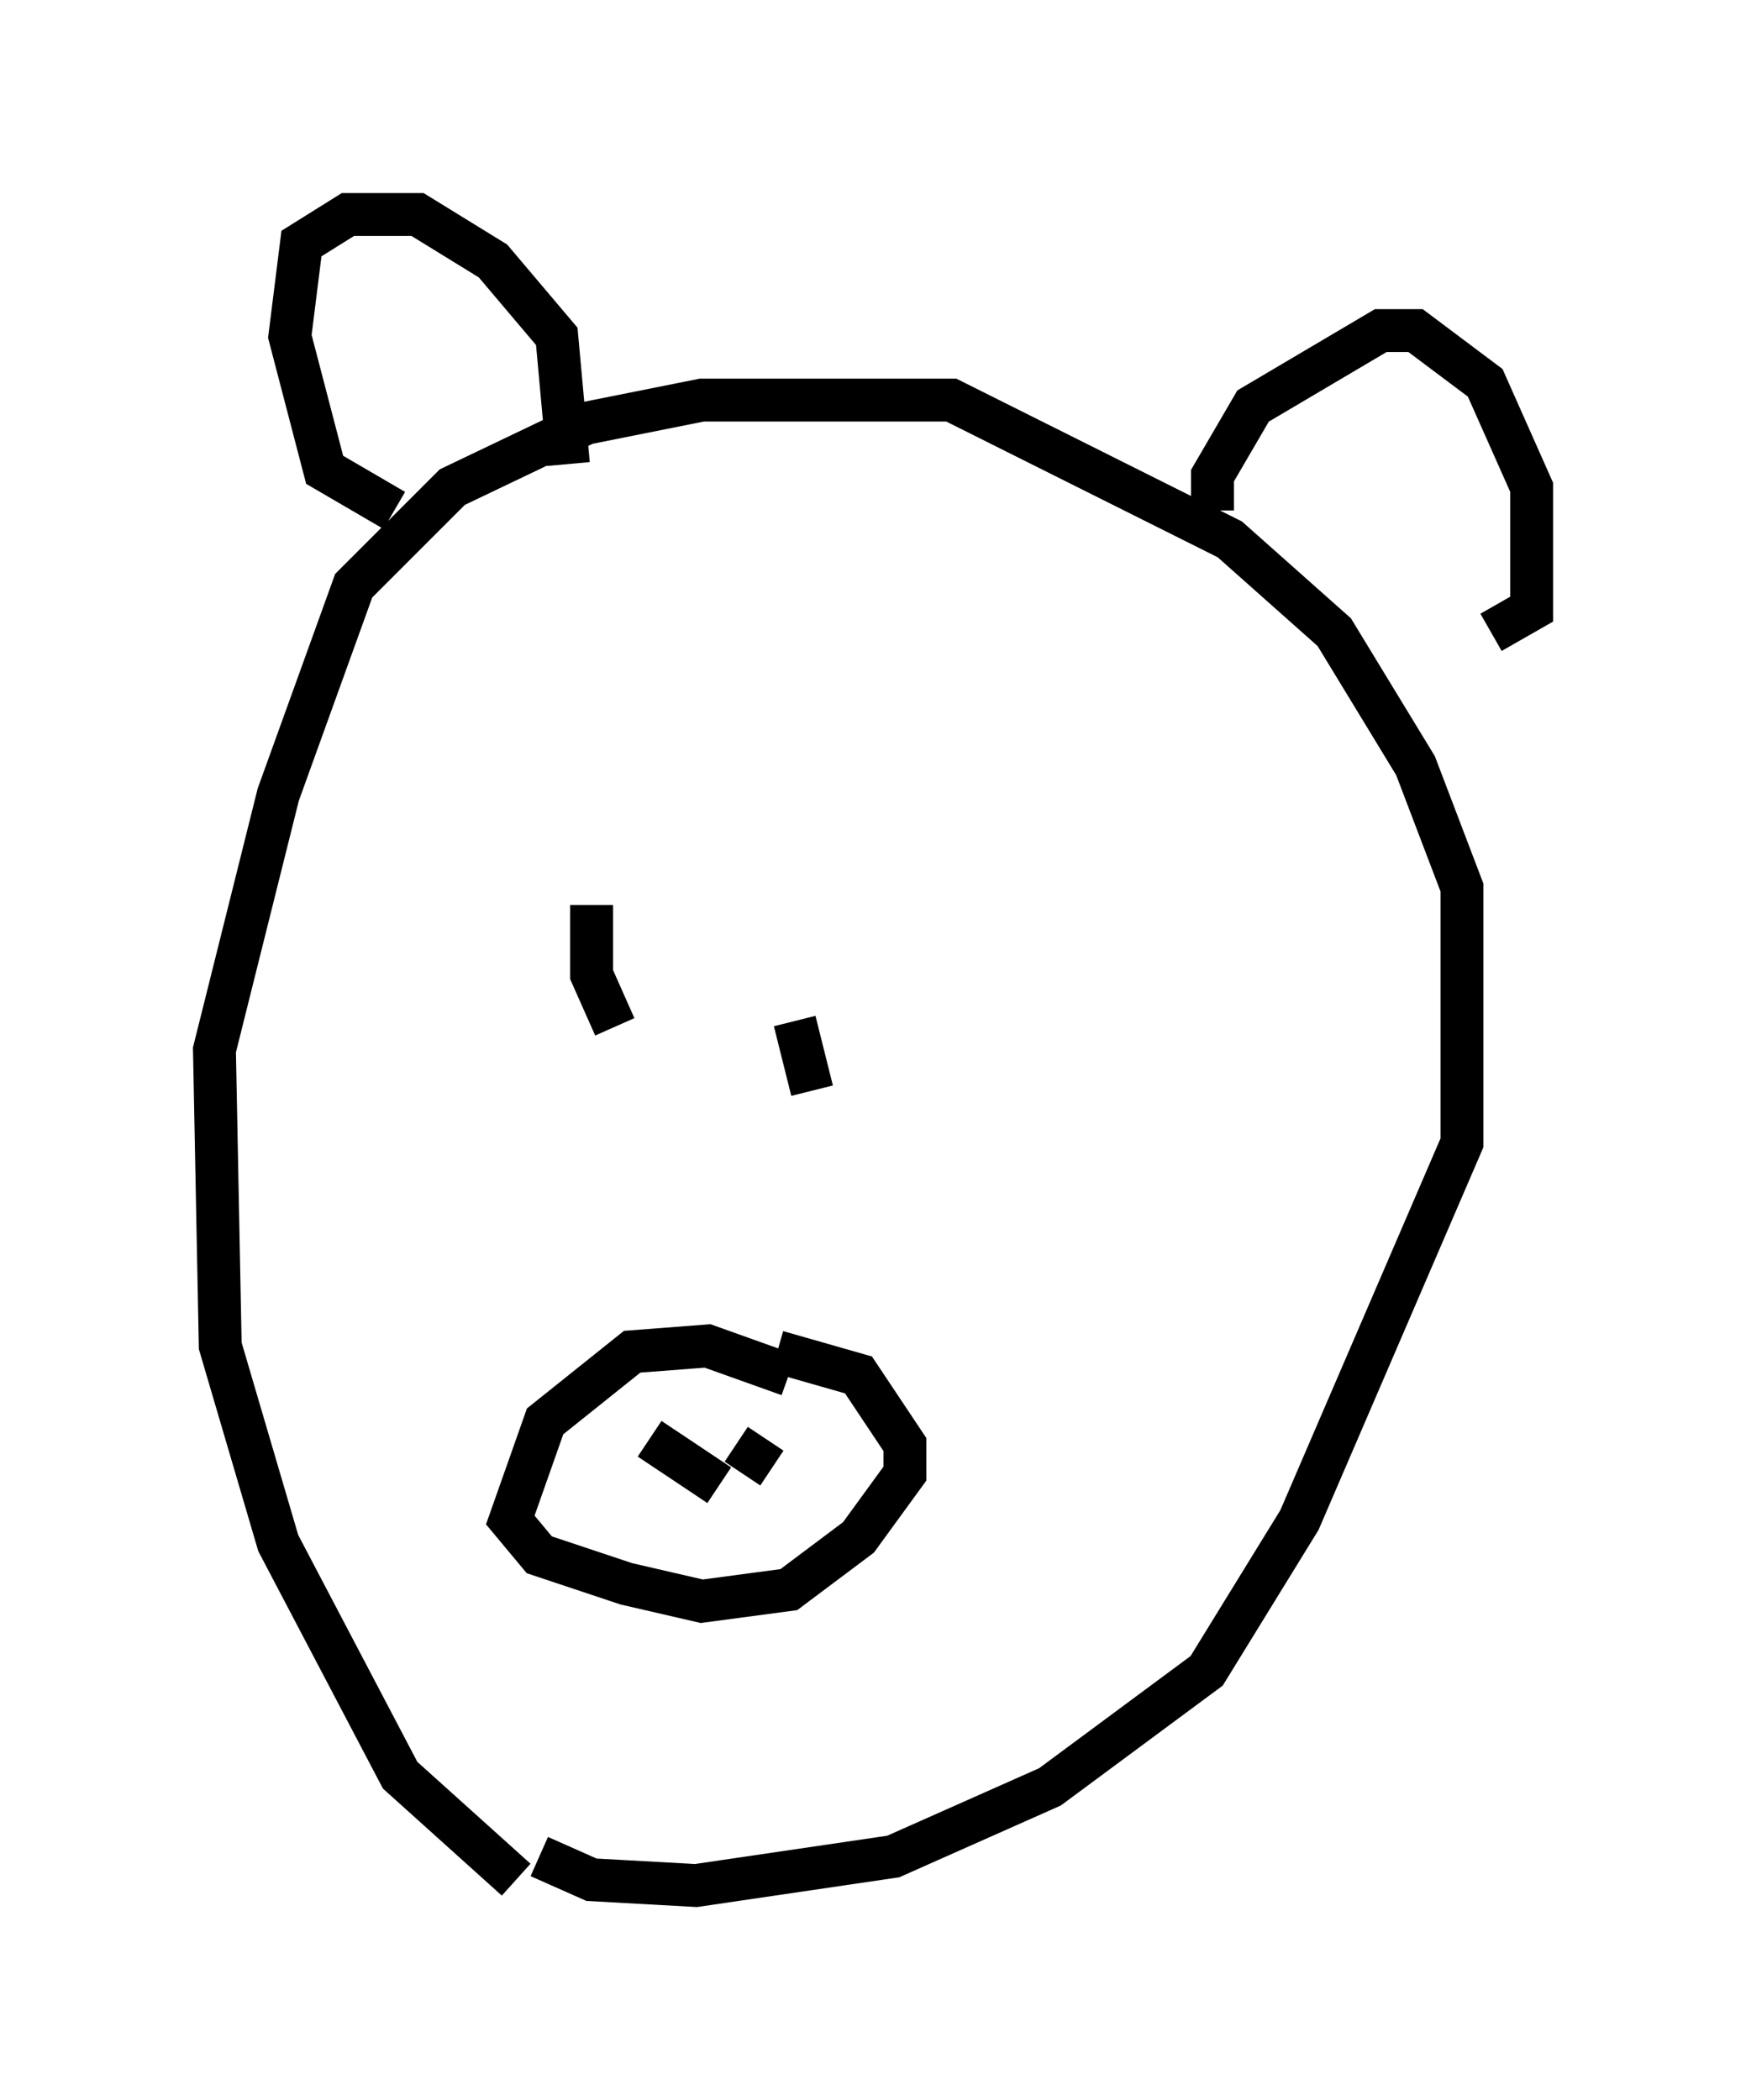 <?xml version="1.0" encoding="utf-8" ?>
<svg baseProfile="full" height="48.971" version="1.1" width="40.717" xmlns="http://www.w3.org/2000/svg" xmlns:ev="http://www.w3.org/2001/xml-events" xmlns:xlink="http://www.w3.org/1999/xlink"><defs /><rect fill="white" height="48.971" width="40.717" x="0" y="0" /><path d="M12.984, 43.971 m-0.947, -0.135 l-2.706, -2.436 -2.842, -5.413 l-1.353, -4.601 -0.135, -6.901 l1.488, -5.954 1.759, -4.871 l2.3, -2.3 3.112, -1.488 l2.706, -0.541 5.819, 0.0 l6.495, 3.248 2.436, 2.165 l1.894, 3.112 1.083, 2.842 l0.0, 5.954 -3.789, 8.796 l-2.165, 3.518 -3.654, 2.706 l-3.654, 1.624 -4.601, 0.677 l-2.436, -0.135 -1.218, -0.541 m5.819, -11.231 l-1.894, -0.677 -1.759, 0.135 l-2.03, 1.624 -0.812, 2.3 l0.677, 0.812 2.03, 0.677 l1.759, 0.406 2.03, -0.271 l1.624, -1.218 1.083, -1.488 l0.0, -0.677 -1.083, -1.624 l-1.894, -0.541 m-2.977, 2.03 l1.624, 1.083 m0.541, -0.271 l0.541, -0.812 m-4.059, -12.449 l0.0, 1.624 0.541, 1.218 m4.195, -0.135 l0.406, 1.624 m-9.743, -13.532 l-1.624, -0.947 -0.812, -3.112 l0.271, -2.165 1.083, -0.677 l1.624, 0.0 1.759, 1.083 l1.488, 1.759 0.271, 2.977 m15.02, 1.083 l0.0, -0.812 0.947, -1.624 l2.977, -1.759 0.812, 0.0 l1.624, 1.218 1.083, 2.436 l0.0, 2.842 -0.947, 0.541 " fill="none" stroke="black" stroke-width="1" /></svg>